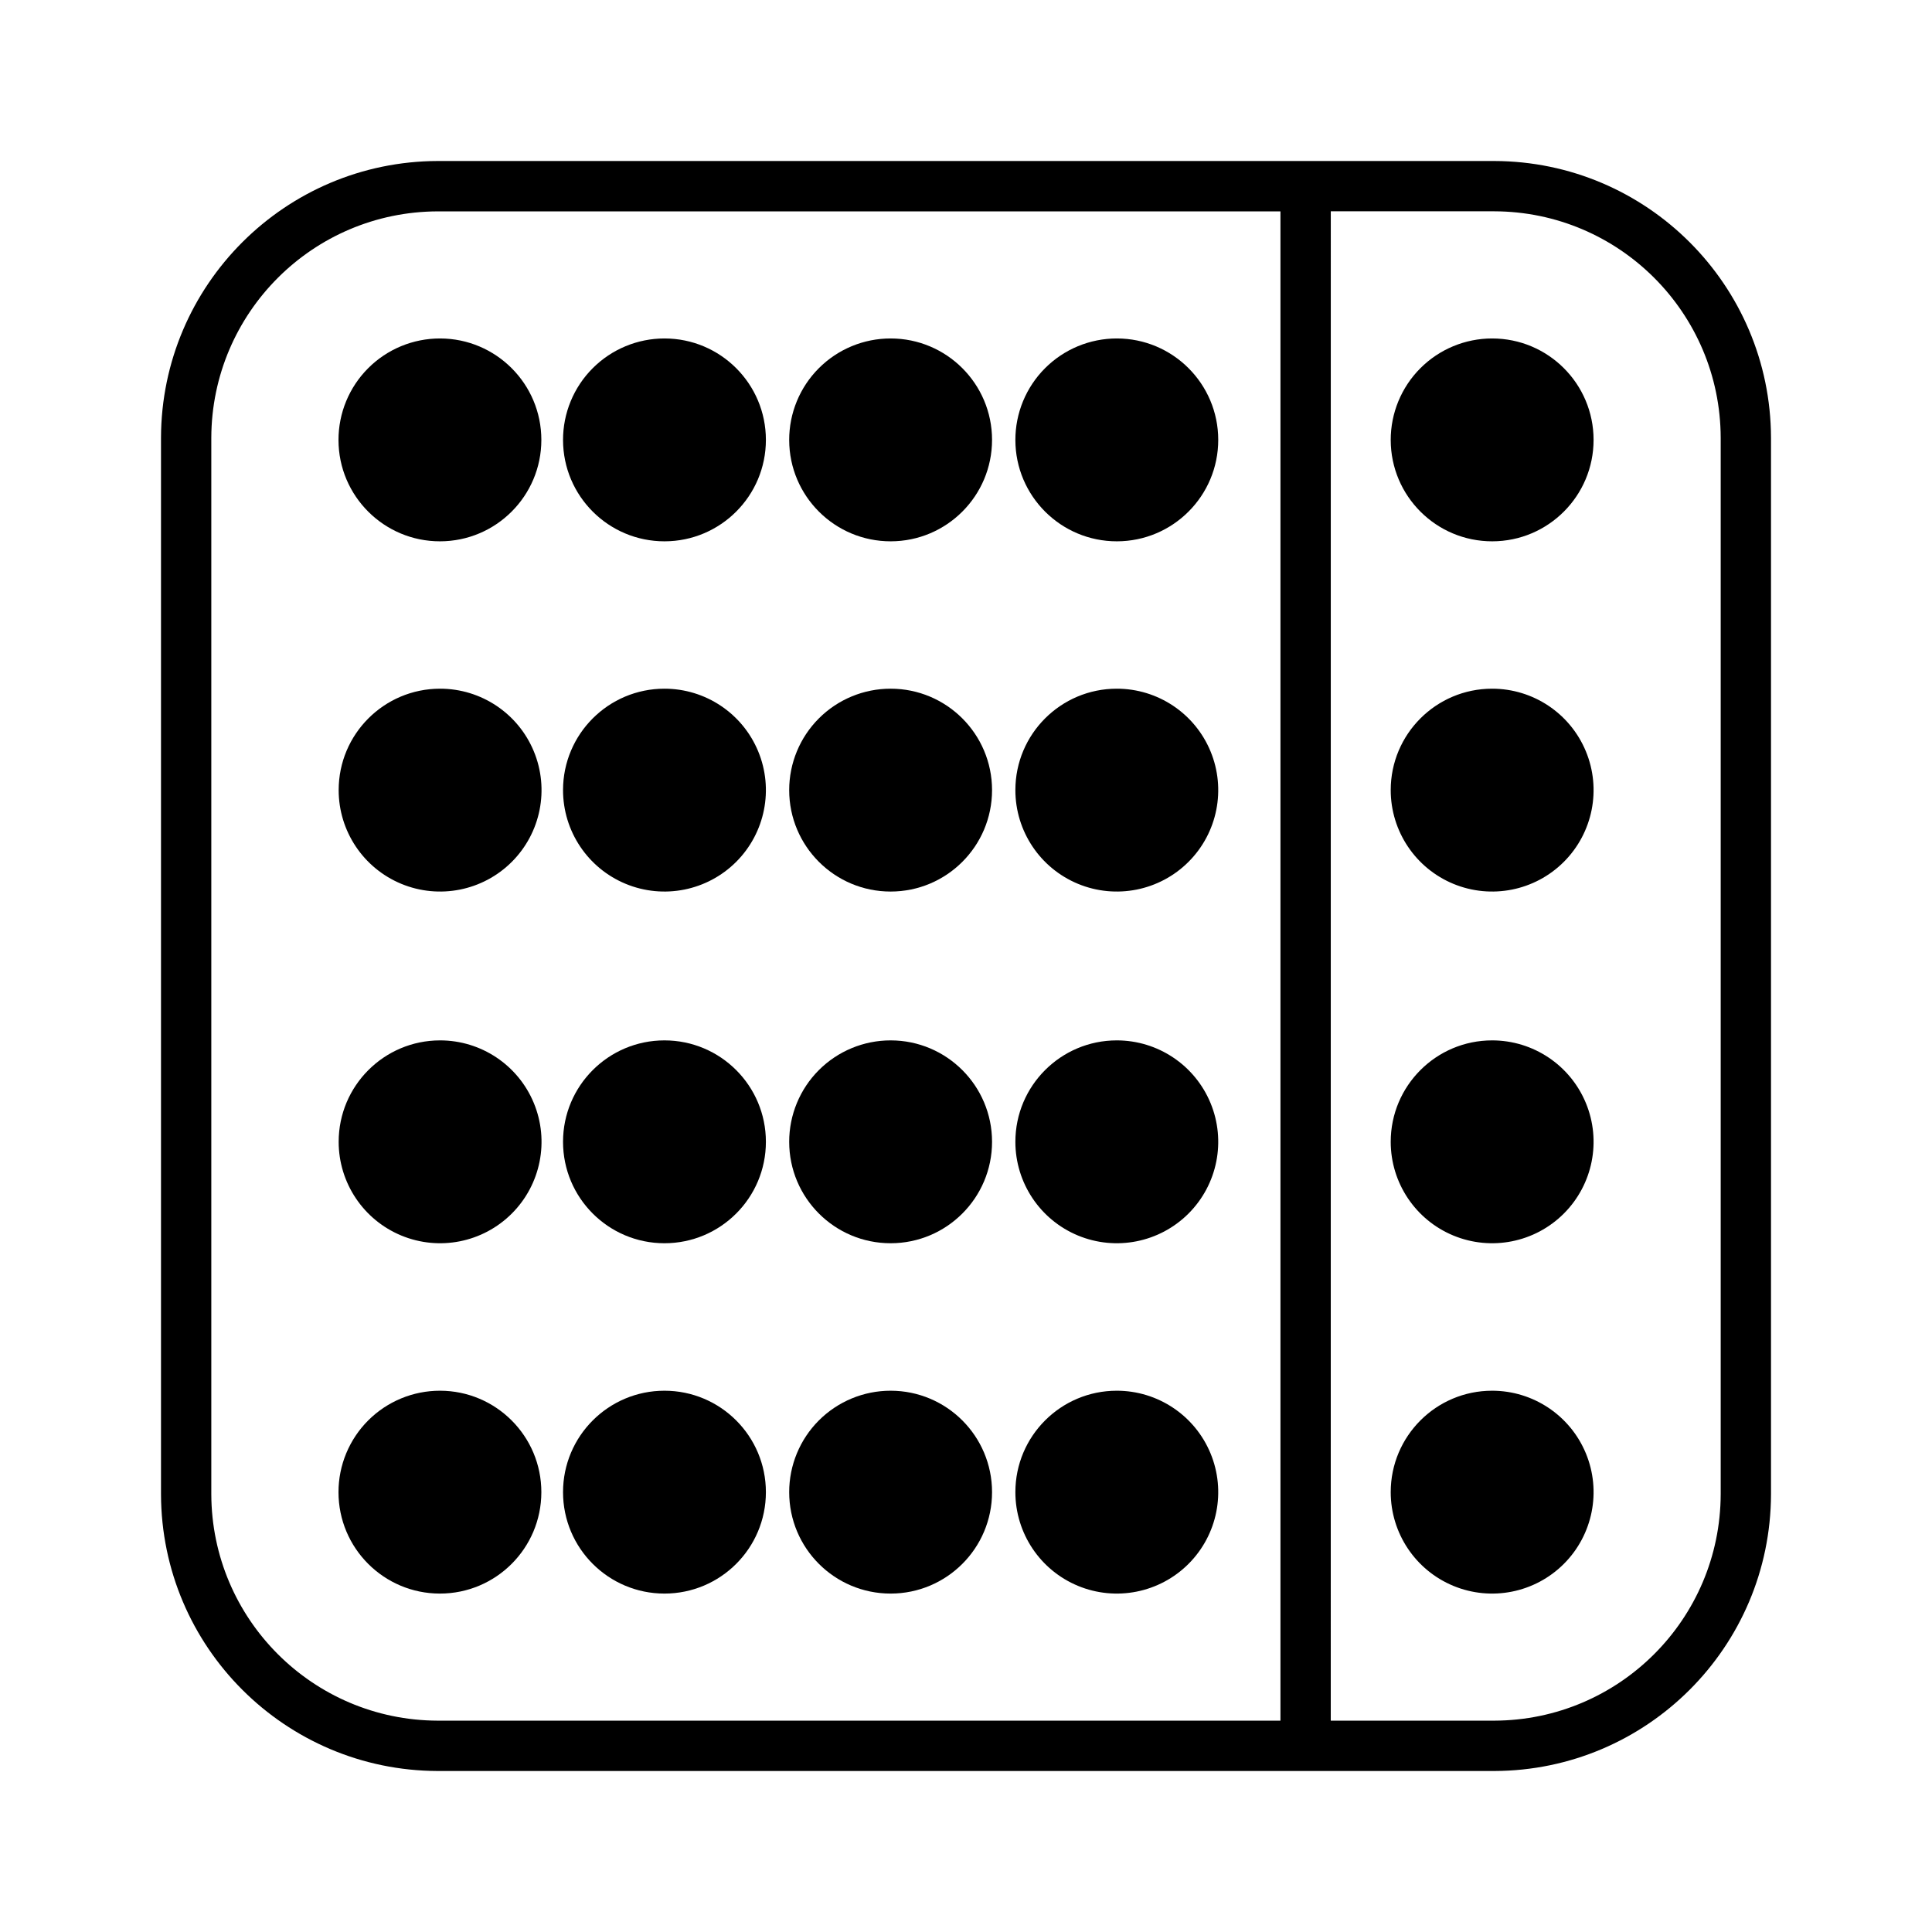 <?xml version="1.0" standalone="no"?><!-- Generator: Gravit.io --><svg xmlns="http://www.w3.org/2000/svg" xmlns:xlink="http://www.w3.org/1999/xlink" style="isolation:isolate" viewBox="0 0 300 300" width="300" height="300"><defs><clipPath id="_clipPath_dpGCoBvfHCtT4PGqSIRpndlaK2zAT7Yh"><rect width="300" height="300"/></clipPath></defs><g clip-path="url(#_clipPath_dpGCoBvfHCtT4PGqSIRpndlaK2zAT7Yh)"><clipPath id="_clipPath_BWXg8UMxeyfgF5UOLS8gZpNub5sNEaiZ"><rect x="0" y="0" width="300" height="300" transform="matrix(1,0,0,1,0,0)" fill="rgb(255,255,255)"/></clipPath><g clip-path="url(#_clipPath_BWXg8UMxeyfgF5UOLS8gZpNub5sNEaiZ)"><g><g><path d=" M 0 0 L 300 0 L 300 300 L 0 300 L 0 0 L 0 0 Z " fill="none"/><g><path d=" M 103.178 106.939 C 109.548 106.939 115.291 110.776 117.729 116.662 C 120.167 122.547 118.819 129.321 114.315 133.826 C 109.81 138.33 103.036 139.678 97.15 137.24 C 91.265 134.802 87.428 129.059 87.428 122.689 C 87.428 113.991 94.48 106.939 103.178 106.939 Z " fill-rule="evenodd" fill="rgb(0,0,0)"/><path d=" M 173.412 106.939 C 179.782 106.937 185.526 110.772 187.966 116.658 C 190.405 122.543 189.06 129.318 184.556 133.824 C 180.052 138.329 173.276 139.678 167.39 137.241 C 161.505 134.803 157.667 129.06 157.667 122.689 C 157.667 113.993 164.714 106.942 173.412 106.939 L 173.412 106.939 Z " fill-rule="evenodd" fill="rgb(0,0,0)"/><path d=" M 138.295 106.939 C 146.993 106.939 154.045 113.991 154.045 122.689 C 154.045 131.387 146.993 138.439 138.295 138.439 C 129.596 138.439 122.545 131.387 122.545 122.689 C 122.543 118.511 124.202 114.504 127.155 111.551 C 130.11 108.597 134.117 106.937 138.295 106.939 L 138.295 106.939 Z " fill-rule="evenodd" fill="rgb(0,0,0)"/><path d=" M 231.694 106.939 C 238.065 106.937 243.81 110.772 246.25 116.658 C 248.689 122.543 247.342 129.318 242.838 133.824 C 238.335 138.329 231.56 139.678 225.674 137.241 C 219.788 134.803 215.95 129.06 215.95 122.689 C 215.95 113.993 222.998 106.942 231.694 106.939 L 231.694 106.939 Z " fill-rule="evenodd" fill="rgb(0,0,0)"/><path d=" M 68.333 106.939 C 74.704 106.937 80.449 110.772 82.888 116.658 C 85.328 122.543 83.982 129.318 79.478 133.824 C 74.974 138.329 68.199 139.678 62.313 137.241 C 56.427 134.803 52.588 129.06 52.588 122.689 C 52.588 113.993 59.637 106.942 68.333 106.939 L 68.333 106.939 Z " fill-rule="evenodd" fill="rgb(0,0,0)"/><path d=" M 103.178 161.55 C 111.876 161.55 118.928 168.602 118.928 177.3 C 118.928 185.999 111.876 193.05 103.178 193.05 C 94.48 193.05 87.428 185.999 87.428 177.3 C 87.428 168.602 94.48 161.55 103.178 161.55 Z " fill-rule="evenodd" fill="rgb(0,0,0)"/><path d=" M 173.412 161.55 C 179.782 161.548 185.526 165.384 187.966 171.269 C 190.405 177.154 189.06 183.929 184.556 188.435 C 180.052 192.941 173.276 194.289 167.39 191.852 C 161.505 189.415 157.667 183.671 157.667 177.3 C 157.667 168.604 164.714 161.553 173.412 161.55 L 173.412 161.55 Z " fill-rule="evenodd" fill="rgb(0,0,0)"/><path d=" M 138.295 161.55 C 146.993 161.55 154.045 168.602 154.045 177.3 C 154.045 185.999 146.993 193.05 138.295 193.05 C 129.596 193.05 122.545 185.999 122.545 177.3 C 122.543 173.122 124.202 169.116 127.155 166.162 C 130.11 163.207 134.117 161.549 138.295 161.55 L 138.295 161.55 Z " fill-rule="evenodd" fill="rgb(0,0,0)"/><path d=" M 231.694 161.55 C 238.065 161.548 243.81 165.384 246.25 171.269 C 248.689 177.154 247.342 183.929 242.838 188.435 C 238.335 192.941 231.56 194.289 225.674 191.852 C 219.788 189.415 215.95 183.671 215.95 177.3 C 215.95 168.604 222.998 161.553 231.694 161.55 L 231.694 161.55 Z " fill-rule="evenodd" fill="rgb(0,0,0)"/><path d=" M 68.333 161.55 C 74.704 161.548 80.449 165.384 82.888 171.269 C 85.328 177.154 83.982 183.929 79.478 188.435 C 74.974 192.941 68.199 194.289 62.313 191.852 C 56.427 189.415 52.588 183.671 52.588 177.3 C 52.588 168.604 59.637 161.553 68.333 161.55 L 68.333 161.55 Z " fill-rule="evenodd" fill="rgb(0,0,0)"/><path d=" M 103.178 215.95 C 111.876 215.95 118.928 223.001 118.928 231.7 C 118.928 240.398 111.876 247.45 103.178 247.45 C 94.48 247.45 87.428 240.398 87.428 231.7 C 87.428 223.001 94.48 215.95 103.178 215.95 Z " fill-rule="evenodd" fill="rgb(0,0,0)"/><path d=" M 173.412 215.95 C 179.782 215.948 185.526 219.784 187.966 225.669 C 190.405 231.554 189.06 238.329 184.556 242.835 C 180.052 247.34 173.276 248.689 167.39 246.252 C 161.505 243.814 157.667 238.071 157.667 231.7 C 157.667 223.004 164.714 215.953 173.412 215.95 L 173.412 215.95 Z " fill-rule="evenodd" fill="rgb(0,0,0)"/><path d=" M 138.295 215.95 C 146.993 215.95 154.045 223.001 154.045 231.7 C 154.045 240.398 146.993 247.45 138.295 247.45 C 129.596 247.45 122.545 240.398 122.545 231.7 C 122.543 227.522 124.202 223.515 127.155 220.561 C 130.11 217.608 134.117 215.948 138.295 215.95 L 138.295 215.95 Z " fill-rule="evenodd" fill="rgb(0,0,0)"/><path d=" M 231.694 215.95 C 238.065 215.948 243.81 219.784 246.25 225.669 C 248.689 231.554 247.342 238.329 242.838 242.835 C 238.335 247.34 231.56 248.689 225.674 246.252 C 219.788 243.814 215.95 238.071 215.95 231.7 C 215.95 223.004 222.998 215.953 231.694 215.95 L 231.694 215.95 Z " fill-rule="evenodd" fill="rgb(0,0,0)"/><path d=" M 68.333 215.95 C 77.028 215.962 84.069 223.019 84.061 231.714 C 84.053 240.411 76.999 247.454 68.304 247.45 C 59.608 247.446 52.561 240.395 52.561 231.7 C 52.561 227.519 54.224 223.509 57.182 220.555 C 60.14 217.601 64.152 215.944 68.333 215.95 L 68.333 215.95 Z " fill-rule="evenodd" fill="rgb(0,0,0)"/><path d=" M 103.178 52.556 C 111.873 52.556 118.923 59.602 118.928 68.297 C 118.933 76.991 111.891 84.046 103.196 84.056 C 94.501 84.066 87.443 77.028 87.428 68.333 C 87.421 64.151 89.076 60.138 92.032 57.179 C 94.986 54.218 98.996 52.556 103.178 52.556 L 103.178 52.556 Z " fill-rule="evenodd" fill="rgb(0,0,0)"/><path d=" M 173.412 52.556 C 182.107 52.553 189.16 59.597 189.167 68.293 C 189.174 76.988 182.132 84.045 173.437 84.056 C 164.742 84.067 157.682 77.028 157.667 68.333 C 157.66 64.152 159.315 60.14 162.268 57.181 C 165.222 54.221 169.23 52.557 173.412 52.556 L 173.412 52.556 Z " fill-rule="evenodd" fill="rgb(0,0,0)"/><path d=" M 138.295 52.556 C 146.989 52.556 154.04 59.602 154.045 68.297 C 154.05 76.991 147.008 84.046 138.313 84.056 C 129.618 84.066 122.56 77.028 122.545 68.333 C 122.536 64.15 124.191 60.137 127.146 57.177 C 130.101 54.216 134.112 52.554 138.295 52.556 L 138.295 52.556 Z " fill-rule="evenodd" fill="rgb(0,0,0)"/><path d=" M 231.694 52.556 C 240.39 52.553 247.443 59.597 247.45 68.293 C 247.457 76.988 240.416 84.045 231.721 84.056 C 223.024 84.067 215.965 77.028 215.95 68.333 C 215.943 64.152 217.598 60.14 220.551 57.181 C 223.504 54.221 227.513 52.557 231.694 52.556 Z " fill-rule="evenodd" fill="rgb(0,0,0)"/><path d=" M 68.333 52.556 C 77.025 52.568 84.064 59.619 84.061 68.311 C 84.058 77.003 77.014 84.05 68.322 84.056 C 59.63 84.062 52.576 77.025 52.561 68.333 C 52.554 64.147 54.212 60.131 57.172 57.171 C 60.131 54.21 64.147 52.55 68.333 52.556 L 68.333 52.556 Z " fill-rule="evenodd" fill="rgb(0,0,0)"/><path d=" M 67.966 25 L 232.034 25 C 255.734 25.07 274.93 44.266 275 67.966 L 275 232.039 C 274.93 255.739 255.733 274.933 232.034 275 L 67.966 275 C 44.267 274.933 25.07 255.739 25 232.039 L 25 67.966 C 25.07 44.266 44.266 25.07 67.966 25 L 67.966 25 Z  M 206.639 267.183 L 232.034 267.183 C 251.426 267.122 267.131 251.415 267.189 232.022 L 267.189 67.966 C 267.131 48.575 251.425 32.869 232.034 32.811 L 206.644 32.811 L 206.639 267.183 Z  M 198.828 32.822 L 67.966 32.822 C 48.579 32.88 32.875 48.579 32.811 67.966 L 32.811 232.022 C 32.869 251.415 48.574 267.122 67.966 267.183 L 198.828 267.183 L 198.828 32.822 Z " fill-rule="evenodd" fill="rgb(0,0,0)"/></g></g></g></g></g></svg>